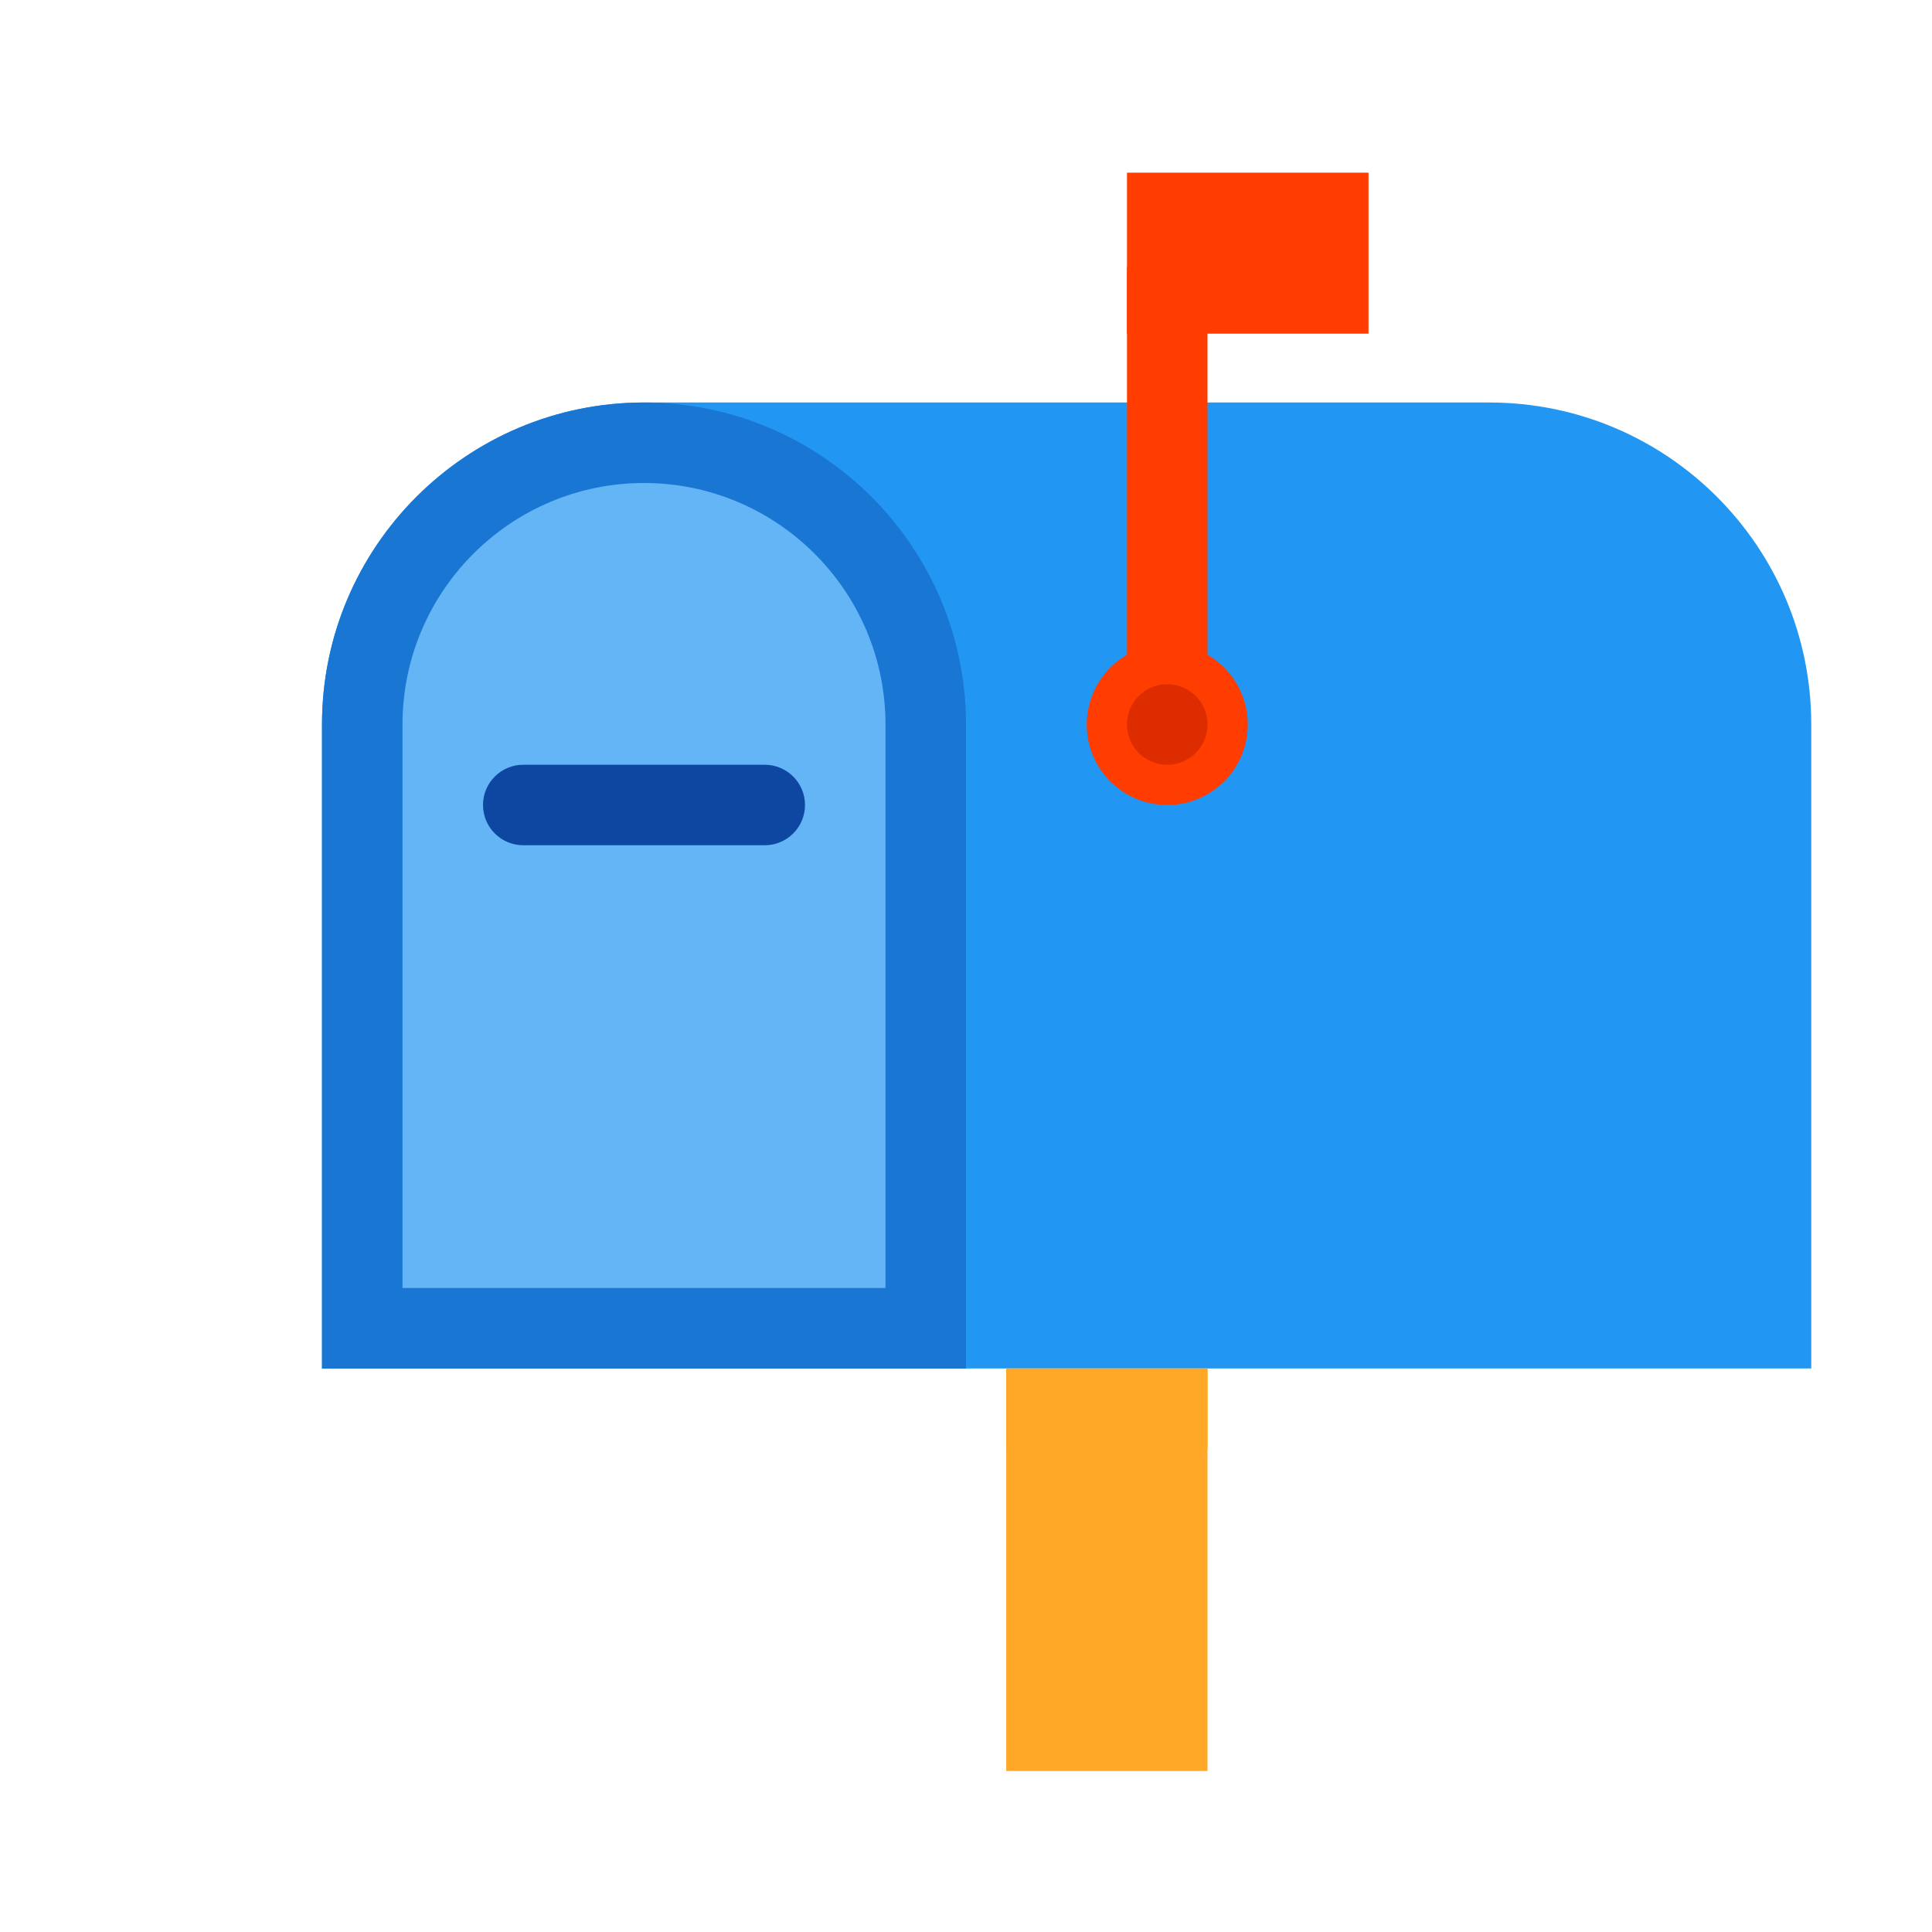 <?xml version="1.0" encoding="UTF-8" standalone="no"?>
<svg
   xmlns:dc="http://purl.org/dc/elements/1.1/"
   xmlns:cc="http://creativecommons.org/ns#"
   xmlns:rdf="http://www.w3.org/1999/02/22-rdf-syntax-ns#"
   xmlns:svg="http://www.w3.org/2000/svg"
   xmlns="http://www.w3.org/2000/svg"
   xmlns:sodipodi="http://sodipodi.sourceforge.net/DTD/sodipodi-0.dtd"
   xmlns:inkscape="http://www.inkscape.org/namespaces/inkscape"
   viewBox="0 0 48 48"
   width="480px"
   height="480px"
   version="1.1"
   id="svg22"
   sodipodi:docname="inbox2.svg"
   inkscape:version="0.92.4 (5da689c313, 2019-01-14)">
  <defs
     id="defs26" />
  <sodipodi:namedview
     pagecolor="#ffffff"
     bordercolor="#666666"
     borderopacity="1"
     objecttolerance="10"
     gridtolerance="10"
     guidetolerance="10"
     inkscape:pageopacity="0"
     inkscape:pageshadow="2"
     inkscape:window-width="1920"
     inkscape:window-height="1013"
     id="namedview24"
     showgrid="false"
     inkscape:zoom="1.3906433"
     inkscape:cx="232.37288"
     inkscape:cy="265.83112"
     inkscape:window-x="-9"
     inkscape:window-y="-9"
     inkscape:window-maximized="1"
     inkscape:current-layer="svg22" />
  <path
     fill="#2196F3"
     d="M45,34V18c0-4.418-3.582-8-8-8H16c-4.418,0-8,3.582-8,8v16H45z"
     id="path2" />
  <path
     d="m 34,4.29 v 4 h -6 v -4 z"
     id="path4"
     inkscape:connector-curvature="0"
     style="fill:#ff3d00" />
  <path
     fill="#FF3D00"
     d="M29 16A2 2 0 1 0 29 20A2 2 0 1 0 29 16Z"
     id="path8" />
  <path
     fill="#DD2C00"
     d="M29 17A1 1 0 1 0 29 19A1 1 0 1 0 29 17Z"
     id="path10" />
  <path
     fill="#FFCC80"
     d="M25 34H30V44H25z"
     id="path12"
     style="fill:#ffa726;fill-opacity:1" />
  <path
     fill="#FFA726"
     d="M25 34H30V36H25z"
     id="path14" />
  <path
     fill="#1976D2"
     d="M16,10c-4.411,0-8,3.589-8,8v14v2h2h12h2v-2V18C24,13.589,20.411,10,16,10L16,10z"
     id="path16" />
  <path
     fill="#64B5F6"
     d="M16,12c-3.309,0-6,2.691-6,6v14h12V18C22,14.691,19.309,12,16,12z"
     id="path18" />
  <path
     fill="#0D47A1"
     d="M20,20c0,0.552-0.448,1-1,1h-6c-0.552,0-1-0.448-1-1l0,0c0-0.552,0.448-1,1-1h6C19.552,19,20,19.448,20,20L20,20z"
     id="path20" />
  <path
     inkscape:connector-curvature="0"
     style="fill:#ff3d00;stroke-width:1"
     d="m 30,6.63 v 10 h -2 v -10 z"
     id="path6" />
</svg>
